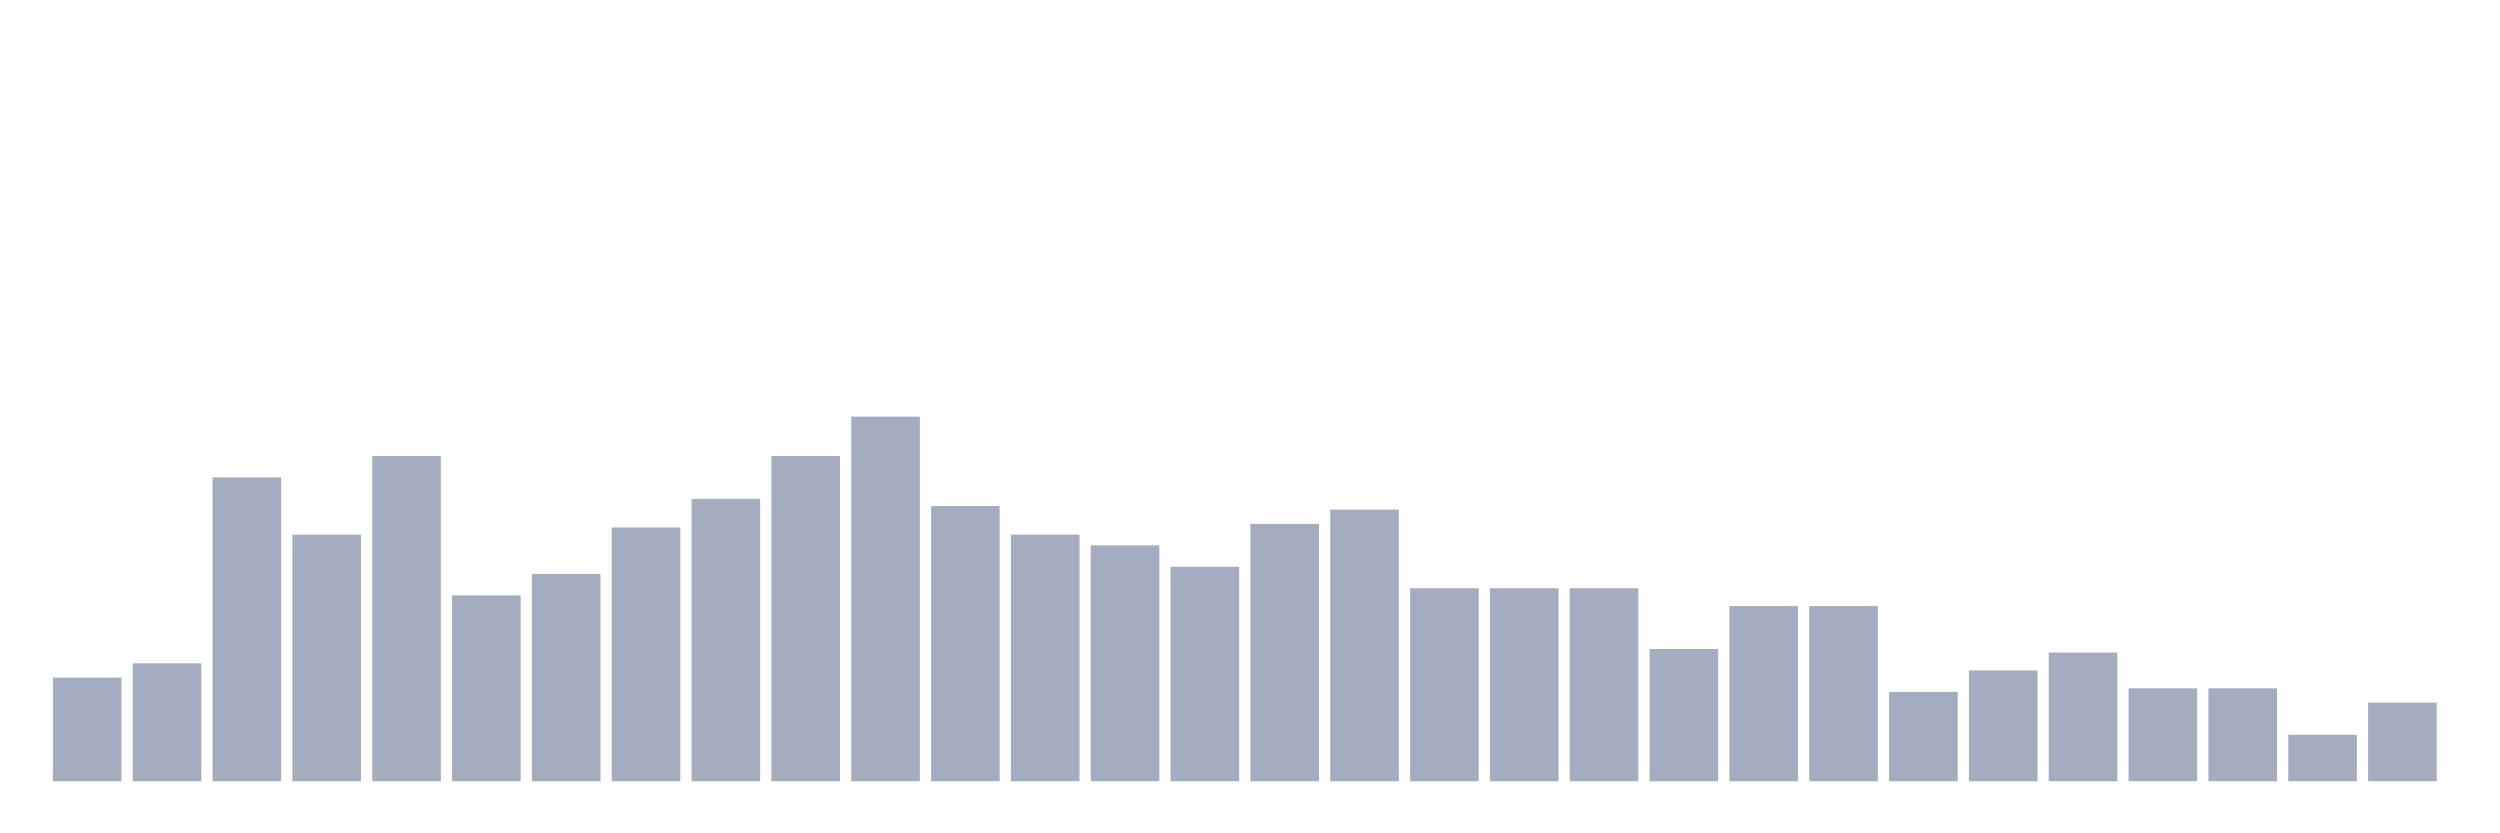 <svg xmlns="http://www.w3.org/2000/svg" viewBox="0 0 480 160"><g transform="translate(10,10)"><rect class="bar" x="0.153" width="13.175" y="120.098" height="19.902" fill="rgb(164,173,192)"></rect><rect class="bar" x="15.482" width="13.175" y="117.353" height="22.647" fill="rgb(164,173,192)"></rect><rect class="bar" x="30.81" width="13.175" y="81.667" height="58.333" fill="rgb(164,173,192)"></rect><rect class="bar" x="46.138" width="13.175" y="92.647" height="47.353" fill="rgb(164,173,192)"></rect><rect class="bar" x="61.466" width="13.175" y="77.549" height="62.451" fill="rgb(164,173,192)"></rect><rect class="bar" x="76.794" width="13.175" y="104.314" height="35.686" fill="rgb(164,173,192)"></rect><rect class="bar" x="92.123" width="13.175" y="100.196" height="39.804" fill="rgb(164,173,192)"></rect><rect class="bar" x="107.451" width="13.175" y="91.275" height="48.725" fill="rgb(164,173,192)"></rect><rect class="bar" x="122.779" width="13.175" y="85.784" height="54.216" fill="rgb(164,173,192)"></rect><rect class="bar" x="138.107" width="13.175" y="77.549" height="62.451" fill="rgb(164,173,192)"></rect><rect class="bar" x="153.436" width="13.175" y="70" height="70" fill="rgb(164,173,192)"></rect><rect class="bar" x="168.764" width="13.175" y="87.157" height="52.843" fill="rgb(164,173,192)"></rect><rect class="bar" x="184.092" width="13.175" y="92.647" height="47.353" fill="rgb(164,173,192)"></rect><rect class="bar" x="199.42" width="13.175" y="94.706" height="45.294" fill="rgb(164,173,192)"></rect><rect class="bar" x="214.748" width="13.175" y="98.824" height="41.176" fill="rgb(164,173,192)"></rect><rect class="bar" x="230.077" width="13.175" y="90.588" height="49.412" fill="rgb(164,173,192)"></rect><rect class="bar" x="245.405" width="13.175" y="87.843" height="52.157" fill="rgb(164,173,192)"></rect><rect class="bar" x="260.733" width="13.175" y="102.941" height="37.059" fill="rgb(164,173,192)"></rect><rect class="bar" x="276.061" width="13.175" y="102.941" height="37.059" fill="rgb(164,173,192)"></rect><rect class="bar" x="291.39" width="13.175" y="102.941" height="37.059" fill="rgb(164,173,192)"></rect><rect class="bar" x="306.718" width="13.175" y="114.608" height="25.392" fill="rgb(164,173,192)"></rect><rect class="bar" x="322.046" width="13.175" y="106.373" height="33.627" fill="rgb(164,173,192)"></rect><rect class="bar" x="337.374" width="13.175" y="106.373" height="33.627" fill="rgb(164,173,192)"></rect><rect class="bar" x="352.702" width="13.175" y="122.843" height="17.157" fill="rgb(164,173,192)"></rect><rect class="bar" x="368.031" width="13.175" y="118.725" height="21.275" fill="rgb(164,173,192)"></rect><rect class="bar" x="383.359" width="13.175" y="115.294" height="24.706" fill="rgb(164,173,192)"></rect><rect class="bar" x="398.687" width="13.175" y="122.157" height="17.843" fill="rgb(164,173,192)"></rect><rect class="bar" x="414.015" width="13.175" y="122.157" height="17.843" fill="rgb(164,173,192)"></rect><rect class="bar" x="429.344" width="13.175" y="131.078" height="8.922" fill="rgb(164,173,192)"></rect><rect class="bar" x="444.672" width="13.175" y="124.902" height="15.098" fill="rgb(164,173,192)"></rect></g></svg>